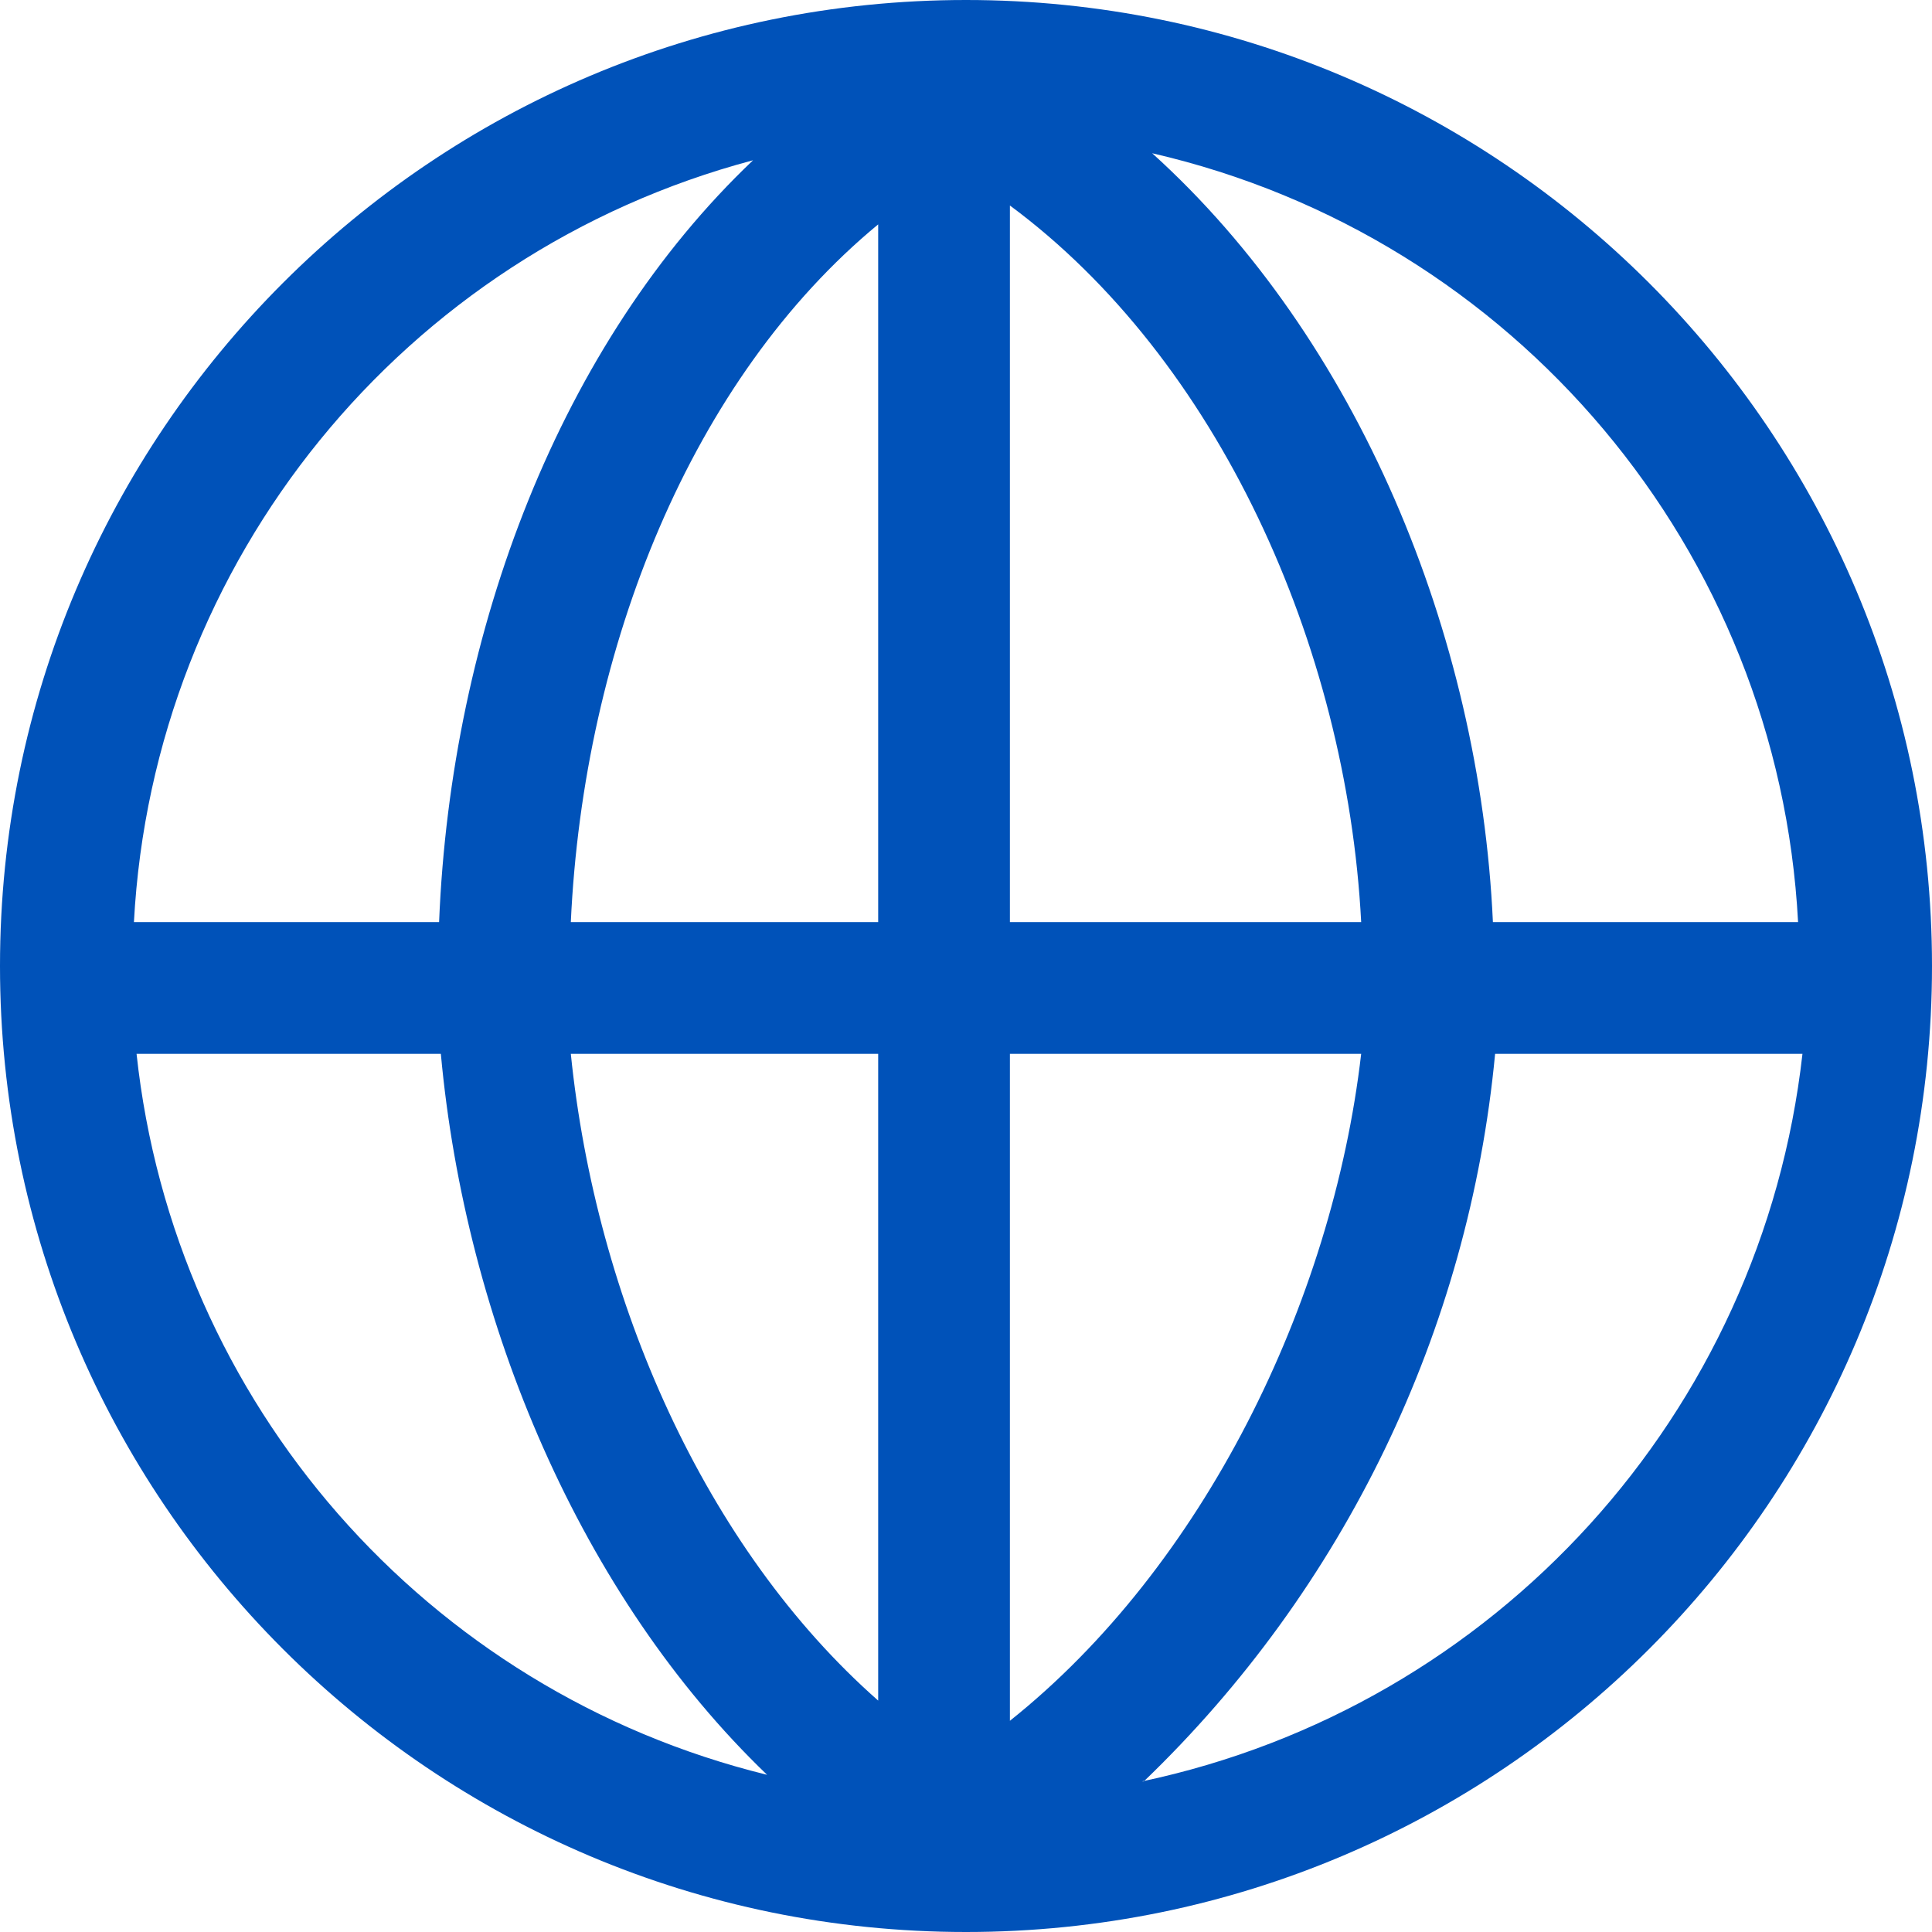 <svg width="22" height="22" viewBox="0 0 22 22" fill="none" xmlns="http://www.w3.org/2000/svg">
<path fill-rule="evenodd" clip-rule="evenodd" d="M11 0C4.925 0 0 4.925 0 11C0 17.075 4.925 22 11 22C17.075 22 22 17.075 22 11C22 4.925 17.075 0 11 0ZM20.475 10.5H17C16.85 7.215 15.455 3.855 13.12 1.745C17.25 2.696 20.251 6.268 20.475 10.5ZM10 2.555V10.5H6.5C6.645 7.365 7.88 4.305 10 2.555ZM10 12V19.365C8.025 17.625 6.785 14.8 6.5 12H10ZM11.5 19.595V12H15.5C15.17 14.845 13.695 17.845 11.5 19.595ZM11.5 10.5V2.34C13.86 4.085 15.335 7.34 15.5 10.5H11.5ZM8.575 1.825C6.385 3.905 5.135 7.175 5 10.5H1.525C1.745 6.385 4.593 2.882 8.575 1.825ZM1.575 12H5.02C5.3 15.06 6.615 18.175 8.735 20.21C4.852 19.257 1.982 15.975 1.555 12H1.575ZM13.025 20.285C15.307 18.092 16.727 15.152 17.025 12H20.525C20.065 16.093 17.035 19.432 13.005 20.285H13.025Z" fill="#0052B9"/>
</svg>
